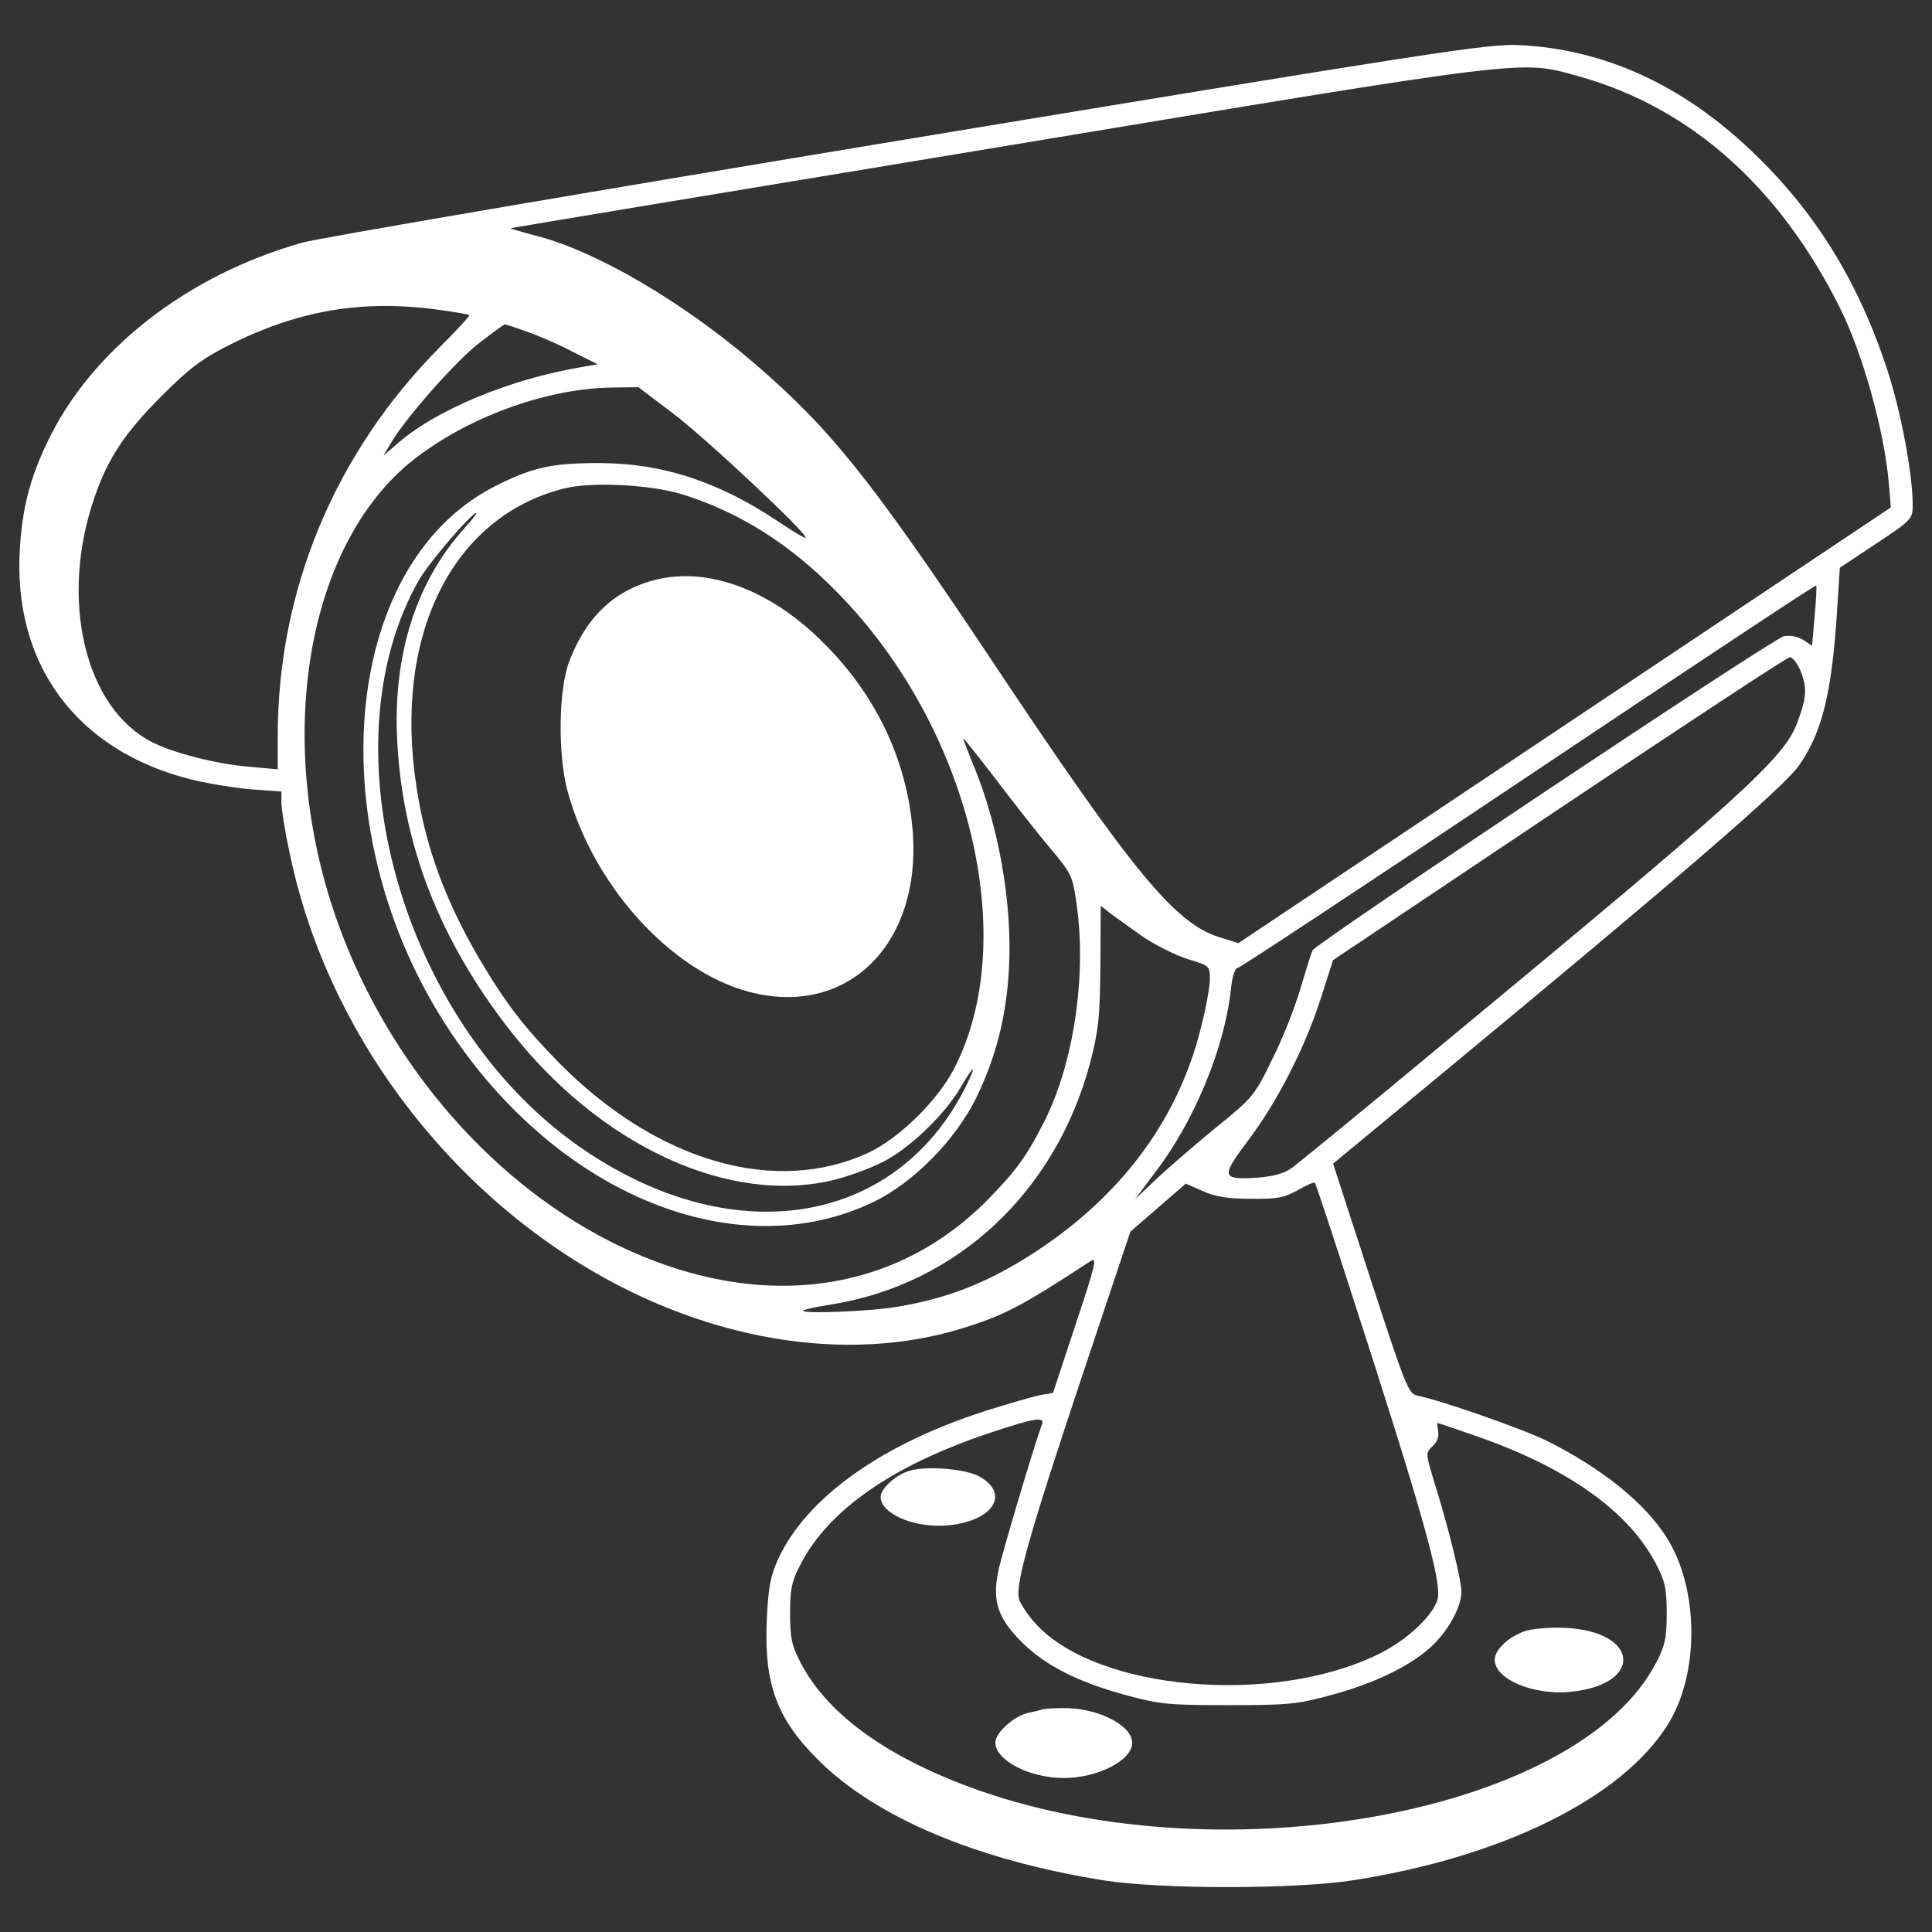 <?xml version="1.0" encoding="utf-8"?>
<svg version="1.1" xmlns="http://www.w3.org/2000/svg" xmlns:xlink="http://www.w3.org/1999/xlink" x="0px" y="0px" viewBox="0 0 1000 1000" enable-background="new 0 0 1000 1000" xml:space="preserve">
<rect x="0" y="0" width="1000" height="1000" fill="#333333" stroke="none"/>
<g>
    <g transform="translate(0,511) scale(0.1,-0.1)">
        <path fill="#fff" d="M4701.9,4390.6c-1642.7-271.9-3053.8-513.1-3136.1-536.1c-603.1-170.4-1097.1-559.1-1323-1037.7C154.7,2631.1,116.4,2483.6,103,2273c-38.3-601.2,292.9-1047.3,882.6-1196.6c84.2-21.1,224-44,312.1-51.7l158.9-11.5v-55.5c0-32.5,17.2-145.5,40.2-250.8c229.8-1141.1,1133.4-2140.5,2217.1-2456.4c448-130.2,888.4-134,1275.1-13.4c214.4,67,302.5,114.9,654.8,344.6c36.4,24.9,28.7-11.5-76.6-327.4l-116.8-354.2l-68.9-11.5c-36.4-7.6-160.8-44-277.6-80.4c-543.7-174.2-932.4-451.8-1077.9-771.6c-38.3-86.2-49.8-143.6-57.4-317.8c-13.4-325.5,51.7-503.6,264.2-716.1c300.6-300.6,823.3-520.8,1483.8-626.1c298.7-45.9,987.9-45.9,1292.4,1.9c767.7,120.6,1382.3,423.1,1621.7,802.2c166.6,262.3,164.6,704.6-3.8,970.7c-113,180-337,359.9-622.2,501.6c-128.3,63.2-545.7,208.7-670.1,233.6c-44,9.6-61.3,51.7-241.2,605l-193.4,595.4l595.4,492c1208.1,999.4,1742.3,1460.9,1816.9,1570c120.6,172.3,170.4,379.1,197.2,813.7l13.4,208.7l187.6,124.4c187.6,124.5,189.6,128.3,189.6,202.9c0,160.8-63.2,492.1-134,704.6c-151.3,457.6-373.3,813.7-698.8,1123.9c-363.8,346.5-765.8,528.4-1206.2,549.5C7703.9,4884.5,7411,4838.6,4701.9,4390.6z M8175,4714.1c572.5-160.8,1033.9-568.6,1347.9-1196.6c118.7-237.4,227.9-629.9,252.7-899.9l11.5-134L8098.4,1355.9L6409.7,228.2l-103.4,32.5c-225.9,72.8-448,340.8-1177.5,1437.9c-622.2,932.4-830.9,1192.8-1225.3,1531.7c-371.4,317.8-813.7,578.2-1125.8,658.6c-78.5,21.1-139.8,38.3-134,40.2c5.7,1.9,1146.8,191.5,2536.8,421.2C7960.5,4811.8,7862.9,4800.3,8175,4714.1z M2274.2,3506c82.3-11.5,151.3-23,155.1-26.8c3.8-3.8-65.1-78.5-155.1-168.5c-541.8-547.6-836.7-1254.1-836.7-2012.2v-170.4l-149.3,13.4c-164.7,13.4-390.6,70.8-499.7,126.4c-350.4,178.1-482.5,741-298.7,1269.4c68.9,201,157,333.2,344.6,520.8c139.8,139.8,204.9,191.5,344.6,262.3C1540.9,3504.1,1875.9,3561.5,2274.2,3506z M2722.2,3395c57.4-19.2,164.7-65.1,237.4-103.4l134-67l-76.6-13.4c-371.4-61.3-758.2-220.2-961.1-398.2l-70.8-61.3l38.3,65.1c72.7,126.4,344.6,434.6,463.3,522.7c67,51.7,122.5,91.9,126.4,91.9C2616.9,3431.4,2664.7,3416,2722.2,3395z M3476.5,2975.7c160.8-118.7,708.4-631.8,693.1-649.1c-3.8-3.8-65.1,32.6-135.9,80.4c-314,210.6-601.2,304.4-930.5,306.3c-250.8,0-350.4-23-545.7-122.5C1761,2181.1,1648.1,804.5,2323.9-219.8c564.8-855.8,1487.6-1231.1,2196-892.2c206.8,99.6,425,319.7,534.2,541.8c101.5,210.6,155.1,419.3,168.5,670.1c17.2,333.1-51.7,729.5-183.8,1049.2c-30.6,74.7-55.5,137.9-51.7,137.9c3.8,0,80.4-97.6,170.4-214.4c90-118.7,214.4-277.6,279.5-354.2C5550,582.4,5552,578.6,5574.9,412c47.9-365.7-19.2-809.9-170.4-1108.5c-91.9-180-141.7-248.9-287.2-398.2c-497.8-509.3-1223.4-591.6-1956.7-222.1c-647.1,327.4-1185.1,968.8-1434,1713.6c-312.1,938.2-124.4,1939.5,444.2,2356.9c283.4,210.6,673.9,346.5,999.4,350.4l134,1.9L3476.5,2975.7z M3534,2550.6c296.8-93.8,555.2-256.6,800.3-507.4c685.4-696.9,953.5-1797.8,601.2-2469.8c-84.3-160.8-279.5-352.3-434.6-427c-482.5-227.8-1097.1-51.7-1604.4,459.5c-183.8,187.6-277.6,308.2-415.5,541.8c-174.2,296.8-279.5,580.1-325.5,890.3c-120.6,783.1,183.8,1395.7,762,1543.2C3061.1,2617.6,3367.4,2602.3,3534,2550.6z M2404.4,2376.4c-250.8-277.6-371.4-656.7-348.5-1099c26.8-538,216.4-1026.2,578.2-1493.4c471-606.9,1144.9-917.1,1690.6-779.2c88.1,23,208.7,68.9,268,103.4c137.9,78.5,306.3,245.1,382.9,379.1c68.9,118.7,82.3,114.9,21.1-5.7c-365.7-725.6-1221.5-853.9-2006.5-300.6c-913.3,645.2-1311.5,2065.9-821.4,2927.4c51.7,90,271.9,346.5,296.8,346.5C2471.4,2454.9,2444.6,2420.4,2404.4,2376.4z M9392.6,1920.7l-13.4-153.2l-45.9,30.6c-28.7,17.2-67,24.9-99.6,19.1c-57.4-11.5-2416.2-1585.3-2439.2-1625.5c-7.6-13.4-34.5-101.5-63.2-197.2c-26.8-93.8-91.9-260.4-145.5-365.7c-91.9-189.6-99.6-199.1-291-354.2c-107.2-88.1-245.1-206.8-308.3-266.1l-111-105.3l107.2,143.6c201,264.2,356.1,641.4,388.7,943.9c5.7,63.2,21.1,109.2,34.5,109.2c11.5,0,689.3,448,1504.9,993.7c815.6,545.7,1485.7,989.9,1489.6,986C9404.1,2077.7,9400.3,2005,9392.6,1920.7z M9317.9,1641.2c36.4-90,34.5-139.8-15.3-271.9c-68.9-185.7-285.3-381-1882-1702.1C7053-639.1,6723.7-907.1,6691.1-932c-44-32.5-95.7-46-181.9-53.6c-187.6-11.5-191.5,1.9-49.8,191.5c151.3,199.1,298.7,488.2,379.1,742.9l61.3,191.5l1169.8,783.1c643.3,430.8,1181.3,785,1194.7,785S9302.6,1677.6,9317.9,1641.2z M5919.6,258.9c63.2-42.1,166.6-93.8,227.8-113c113-34.5,114.9-34.5,114.9-105.3c0-38.3-21.1-153.2-47.9-256.6c-113-449.9-386.8-830.9-802.2-1118.1c-256.6-176.2-476.7-270-756.3-317.8c-145.5-26.8-518.9-40.2-497.8-21.1c5.7,5.7,68.9,19.1,141.7,30.6c652.9,103.4,1166,582,1344,1256c42.1,164.6,49.8,231.7,51.7,497.8l1.9,310.2l53.6-42.1C5781.7,358.4,5856.4,302.9,5919.6,258.9z M6472.9-1094.8c139.8-1.9,174.2,5.7,243.2,44c45.9,26.8,86.2,44,90,38.3c3.8-3.8,90-262.3,189.5-572.5c363.8-1121.9,467.2-1491.5,446.1-1579.5c-21-86.2-160.8-216.3-306.3-287.2c-545.7-268-1455.1-189.6-1772.9,155.1c-40.2,44.1-80.4,103.4-88.1,130.2c-19.2,78.5,51.7,329.3,323.6,1144.9l252.7,756.3l143.6,124.5l143.6,124.4l86.2-38.3C6287.1-1083.3,6352.2-1094.8,6472.9-1094.8z M5391.1-2268.4c-36.4-97.6-204.9-660.5-224-754.3c-32.5-155.1-1.9-245.1,124.5-369.5c120.6-120.6,294.9-206.8,543.8-273.8c168.5-45.9,222.1-49.8,522.7-49.8s354.2,3.8,522.7,49.8c224,59.4,405.9,145.5,520.8,247c90,80.4,162.7,208.7,162.7,291c0,59.3-70.8,346.5-141.7,570.5c-44,145.5-44,147.4-7.6,181.9c23,21.1,34.5,49.8,28.7,76.6c-3.8,24.9-5.7,44-3.8,44c3.8,0,93.8-30.6,202.9-68.9c469.1-162.7,786.9-388.7,928.6-660.5c46-88.1,55.5-126.4,55.5-256.6s-9.6-168.5-55.5-256.6c-400.1-767.7-2207.5-1110.5-3496-662.4c-471,164.6-788.8,390.6-930.5,662.4c-45.9,88.1-55.5,126.4-55.5,256.6s9.6,168.5,55.5,256.6c145.5,279.5,472.9,507.4,966.9,673.9C5364.3-2226.3,5412.2-2218.6,5391.1-2268.4z"/>
        <path fill="#fff" d="M3338.7,2093c-181.9-61.3-310.2-193.4-390.6-402.1c-57.4-141.7-61.3-484.4-11.5-672c137.9-511.2,564.8-966.9,984.1-1053c484.4-101.5,844.3,270,804.1,832.9c-28.7,384.8-199.1,735.2-494,1014.7C3945.6,2083.5,3612.5,2188.8,3338.7,2093z"/>
        <path fill="#fff" d="M4703.8-2503.9c-68.9-21.1-145.5-91.9-145.5-134c0-88.1,176.1-162.7,346.5-147.4c231.7,21.1,325.5,158.9,168.5,250.8C5004.4-2492.4,4789.9-2475.2,4703.8-2503.9z"/>
        <path fill="#fff" d="M7905-3329.1c-88.1-24.9-168.5-97.7-168.5-151.3c0-101.5,201-185.7,392.5-166.6c381,38.3,356.1,314-28.7,331.2C8031.4-3311.9,7943.3-3319.5,7905-3329.1z"/>
        <path fill="#fff" d="M5391.1-3738.8c-9.6-3.8-42.1-11.5-70.8-17.2c-72.8-17.2-168.5-103.4-168.5-153.2c0-91.9,176.2-183.8,354.2-183.8c176.1,0,354.2,91.9,354.2,181.9c0,91.9-181.9,183.8-361.9,180C5450.5-3731.2,5402.6-3735,5391.1-3738.8z"/>
    </g>
</g>
</svg>